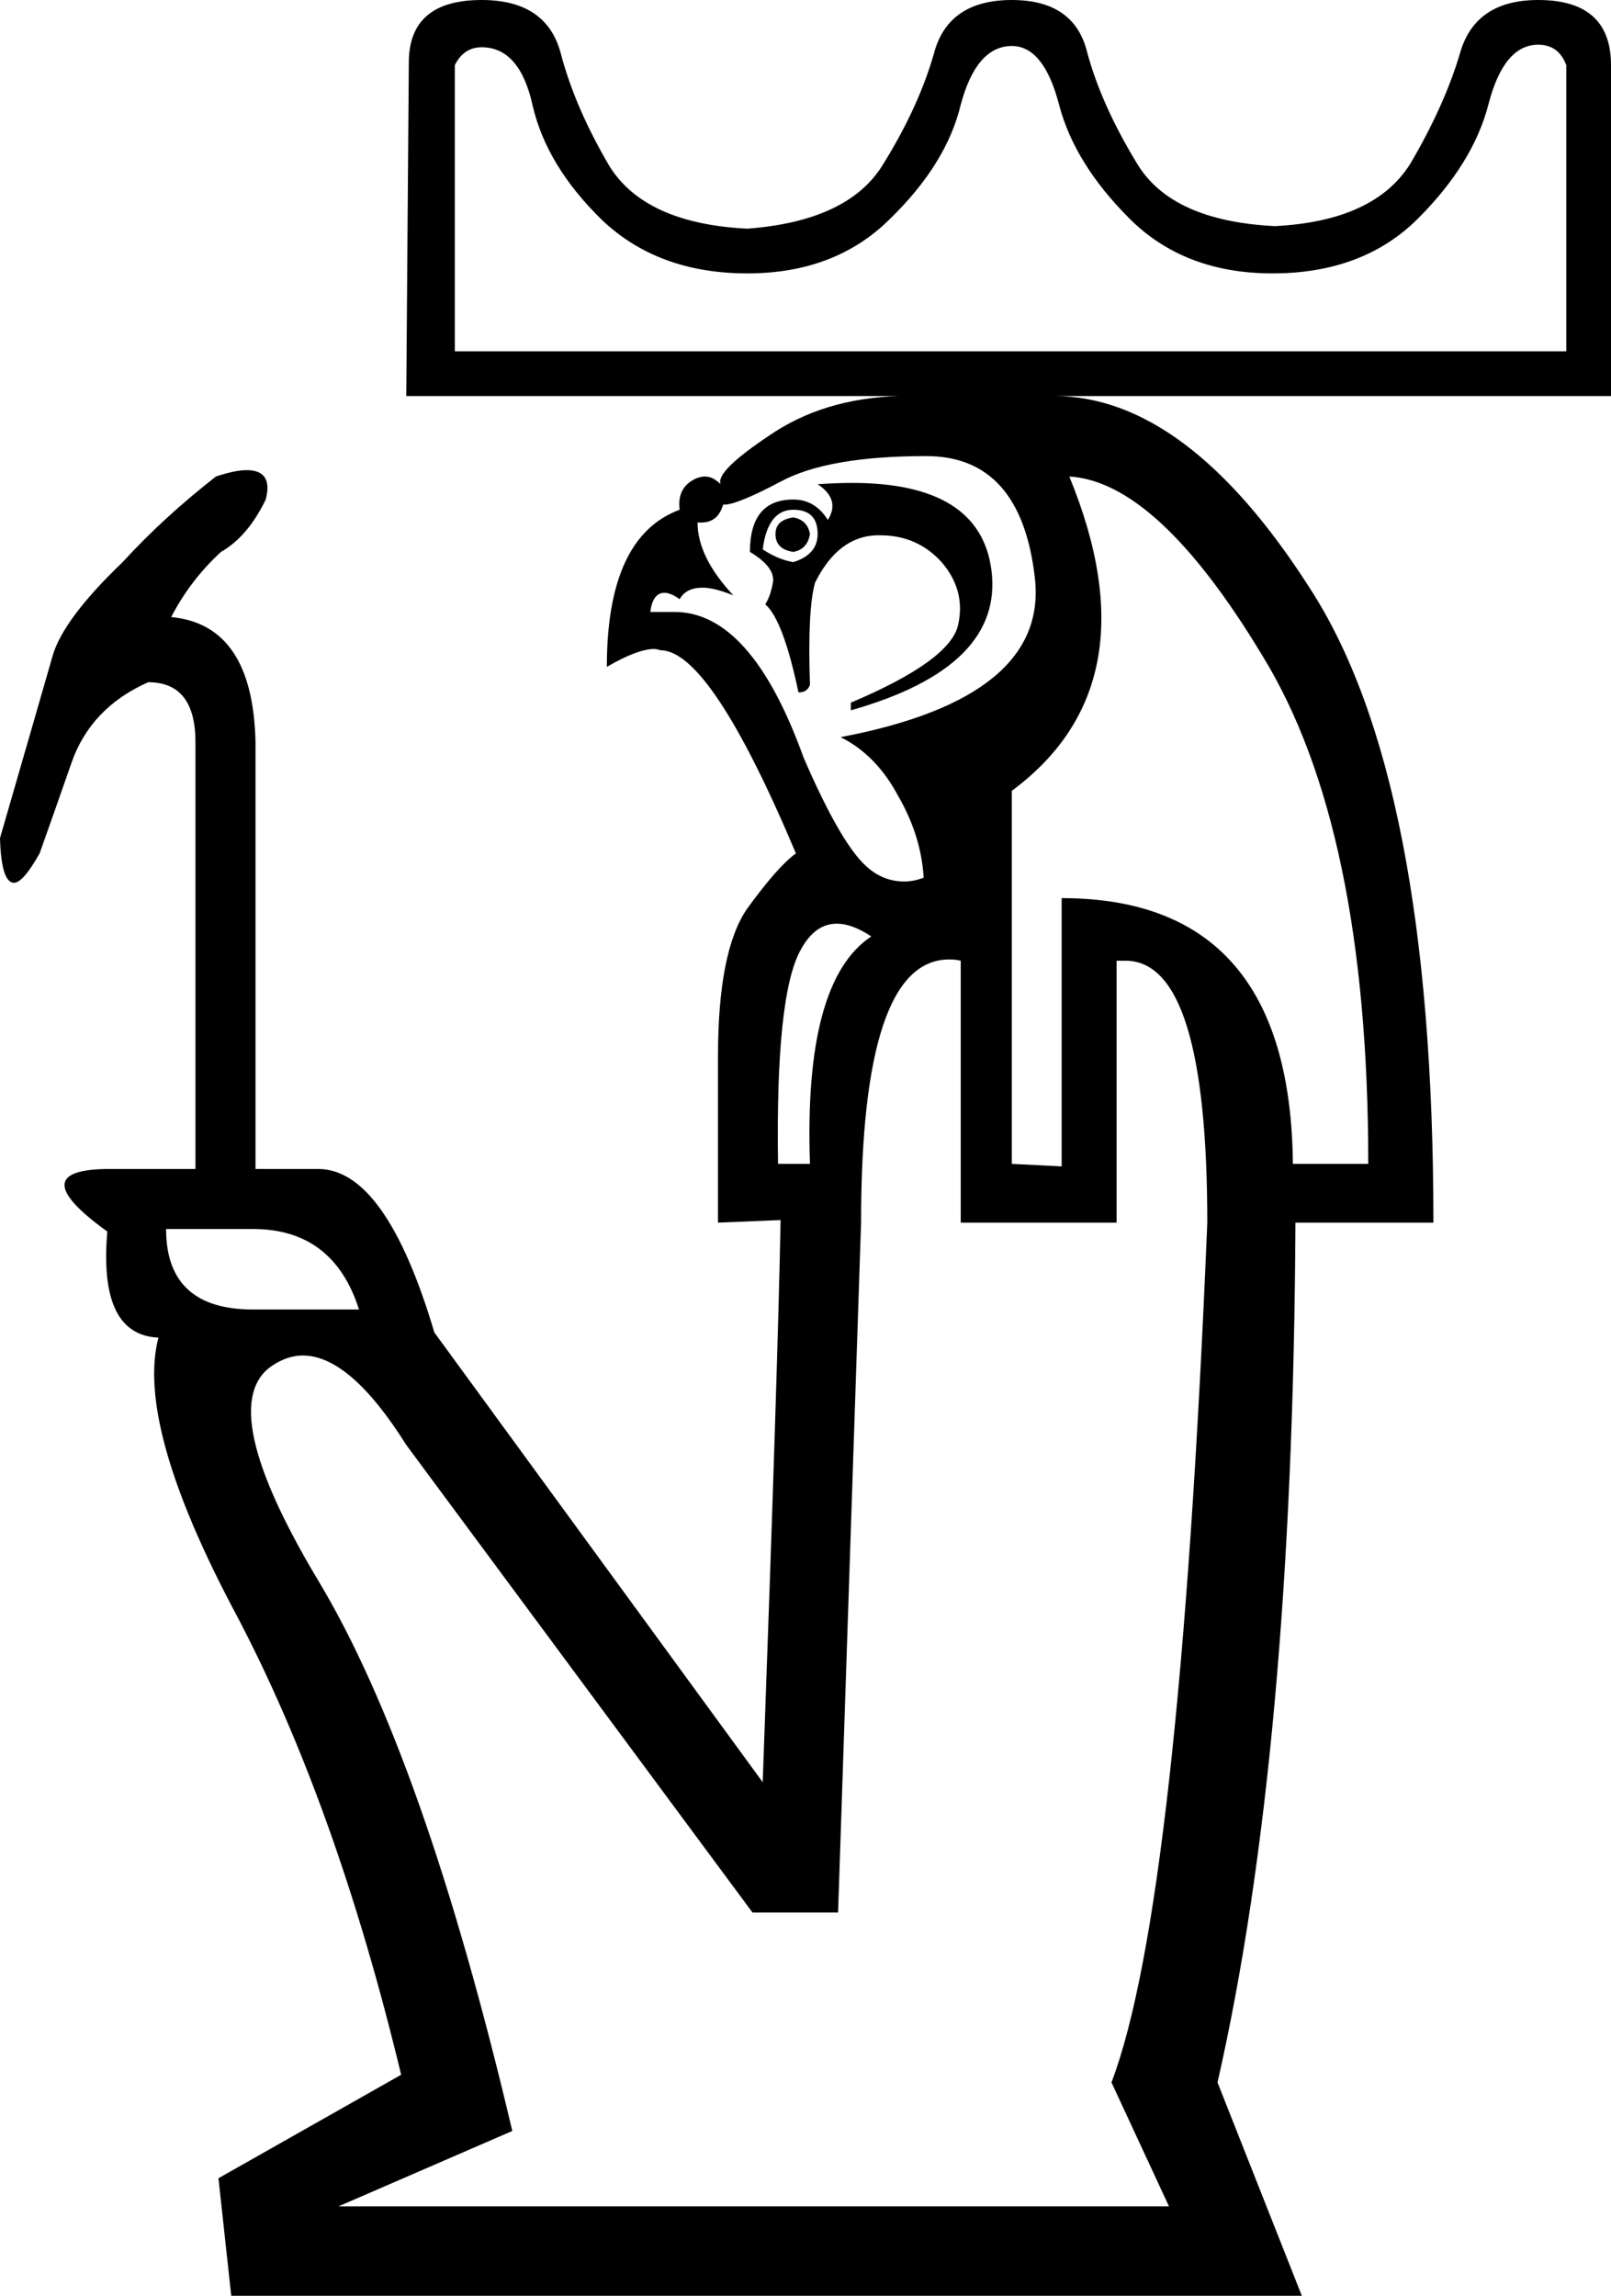 <?xml version='1.0' encoding ='UTF-8' standalone='yes'?>
<svg width='12.61' height='17.97' xmlns='http://www.w3.org/2000/svg' xmlns:xlink='http://www.w3.org/1999/xlink' >
<path style='fill:black; stroke:none' d=' M 12.04 0.35  Q 12.2 0.35 12.26 0.51  L 12.26 2.75  L 3.56 2.75  L 3.56 0.51  Q 3.63 0.37 3.77 0.37  Q 4.07 0.37 4.17 0.83  Q 4.28 1.3 4.71 1.72  Q 5.15 2.14 5.85 2.14  Q 6.54 2.14 6.97 1.71  Q 7.41 1.28 7.52 0.82  Q 7.64 0.37 7.91 0.36  Q 7.91 0.36 7.92 0.36  Q 8.17 0.36 8.29 0.82  Q 8.41 1.28 8.84 1.71  Q 9.27 2.14 9.96 2.14  Q 10.67 2.14 11.1 1.71  Q 11.53 1.28 11.65 0.82  Q 11.77 0.35 12.04 0.35  Z  M 6.21 4.05  Q 6.07 4.07 6.07 4.18  Q 6.07 4.3 6.21 4.32  Q 6.32 4.3 6.34 4.18  Q 6.32 4.07 6.21 4.05  Z  M 6.21 3.99  Q 6.4 3.99 6.4 4.18  Q 6.4 4.34 6.21 4.4  Q 6.09 4.38 5.97 4.3  Q 6.01 3.99 6.21 3.99  Z  M 6.67 3.78  Q 6.55 3.78 6.4 3.79  Q 6.58 3.91 6.48 4.07  Q 6.38 3.91 6.21 3.91  Q 5.87 3.91 5.87 4.32  Q 6.07 4.44 6.05 4.56  Q 6.03 4.67 5.99 4.73  Q 6.13 4.85 6.25 5.42  Q 6.32 5.42 6.34 5.36  Q 6.32 4.77 6.38 4.56  Q 6.56 4.2 6.86 4.19  Q 6.88 4.19 6.89 4.19  Q 7.18 4.19 7.37 4.4  Q 7.56 4.62 7.5 4.89  Q 7.44 5.17 6.66 5.5  L 6.66 5.56  Q 7.86 5.22 7.76 4.46  Q 7.67 3.78 6.67 3.78  Z  M 7.25 3.57  Q 7.99 3.57 8.1 4.52  Q 8.21 5.46 6.58 5.77  Q 6.86 5.91 7.03 6.23  Q 7.21 6.54 7.23 6.87  Q 7.15 6.9 7.08 6.9  Q 6.91 6.9 6.78 6.78  Q 6.58 6.6 6.29 5.93  Q 5.88 4.79 5.28 4.79  Q 5.27 4.79 5.26 4.79  L 5.09 4.79  Q 5.11 4.64 5.2 4.64  Q 5.25 4.64 5.32 4.69  Q 5.37 4.6 5.5 4.6  Q 5.59 4.6 5.74 4.66  Q 5.46 4.36 5.46 4.09  L 5.46 4.09  Q 5.48 4.09 5.49 4.09  Q 5.62 4.09 5.66 3.95  Q 5.66 3.95 5.67 3.95  Q 5.77 3.95 6.11 3.77  Q 6.48 3.57 7.25 3.57  Z  M 6.55 7.23  Q 6.67 7.23 6.82 7.33  Q 6.29 7.68 6.34 9.11  L 6.09 9.11  Q 6.07 7.78 6.27 7.43  Q 6.38 7.23 6.55 7.23  Z  M 8.37 3.73  Q 9.06 3.77 9.88 5.13  Q 10.71 6.48 10.71 9.11  L 10.12 9.11  Q 10.1 7.03 8.31 7.03  L 8.31 9.13  L 7.92 9.11  L 7.92 6.19  Q 9.04 5.36 8.37 3.73  Z  M 1.98 9.62  Q 2.61 9.62 2.81 10.25  L 1.98 10.25  Q 1.3 10.25 1.3 9.62  Z  M 7.43 7.51  Q 7.48 7.51 7.52 7.52  L 7.52 9.57  L 8.74 9.57  L 8.74 7.52  Q 8.78 7.52 8.81 7.52  Q 9.45 7.52 9.45 9.57  Q 9.23 14.91 8.7 16.3  L 9.15 17.27  L 2.65 17.27  L 4.01 16.68  Q 3.32 13.75 2.49 12.37  Q 1.67 11 2.13 10.69  Q 2.25 10.61 2.37 10.61  Q 2.74 10.61 3.18 11.31  L 5.89 14.97  L 6.56 14.97  L 6.74 9.57  Q 6.74 7.51 7.43 7.51  Z  M 3.77 0  Q 3.2 0 3.2 0.49  L 3.18 3.1  L 7.03 3.1  Q 6.44 3.12 6.02 3.41  Q 5.6 3.69 5.64 3.79  Q 5.58 3.73 5.52 3.73  Q 5.47 3.73 5.42 3.76  Q 5.3 3.83 5.32 3.99  Q 4.75 4.2 4.75 5.22  Q 4.99 5.08 5.12 5.08  Q 5.14 5.08 5.17 5.09  Q 5.56 5.09 6.23 6.68  Q 6.09 6.78 5.85 7.11  Q 5.62 7.44 5.62 8.27  L 5.62 9.57  L 6.11 9.55  L 6.11 9.55  Q 6.09 10.65 5.97 13.95  L 3.4 10.43  Q 3.02 9.15 2.49 9.15  L 2 9.15  L 2 5.81  Q 1.98 4.89 1.34 4.83  Q 1.49 4.54 1.73 4.32  Q 1.94 4.2 2.08 3.91  Q 2.14 3.68 1.93 3.68  Q 1.84 3.68 1.69 3.73  Q 1.28 4.05 0.96 4.4  Q 0.49 4.85 0.41 5.14  Q 0.33 5.42 0 6.56  Q 0.01 6.91 0.11 6.91  Q 0.18 6.91 0.31 6.68  Q 0.41 6.4 0.56 5.97  Q 0.71 5.54 1.16 5.34  Q 1.53 5.34 1.53 5.81  L 1.53 9.15  L 0.86 9.15  Q 0.16 9.15 0.84 9.64  Q 0.77 10.45 1.24 10.47  Q 1.06 11.16 1.85 12.64  Q 2.63 14.12 3.14 16.24  L 1.71 17.05  L 1.81 17.97  L 10.19 17.97  L 9.53 16.3  Q 10.12 13.71 10.14 9.57  L 11.22 9.57  Q 11.22 6.09 10.25 4.6  Q 9.29 3.1 8.25 3.1  L 12.61 3.1  L 12.61 0.51  Q 12.61 0 12.04 0  Q 11.55 0 11.43 0.41  Q 11.31 0.82 11.04 1.28  Q 10.76 1.73 9.98 1.77  Q 9.17 1.73 8.9 1.28  Q 8.62 0.82 8.51 0.41  Q 8.41 0 7.92 0  Q 7.42 0 7.31 0.42  Q 7.19 0.84 6.91 1.29  Q 6.64 1.73 5.85 1.79  Q 5.05 1.75 4.77 1.3  Q 4.5 0.84 4.39 0.42  Q 4.28 0 3.77 0  Z '/></svg>
